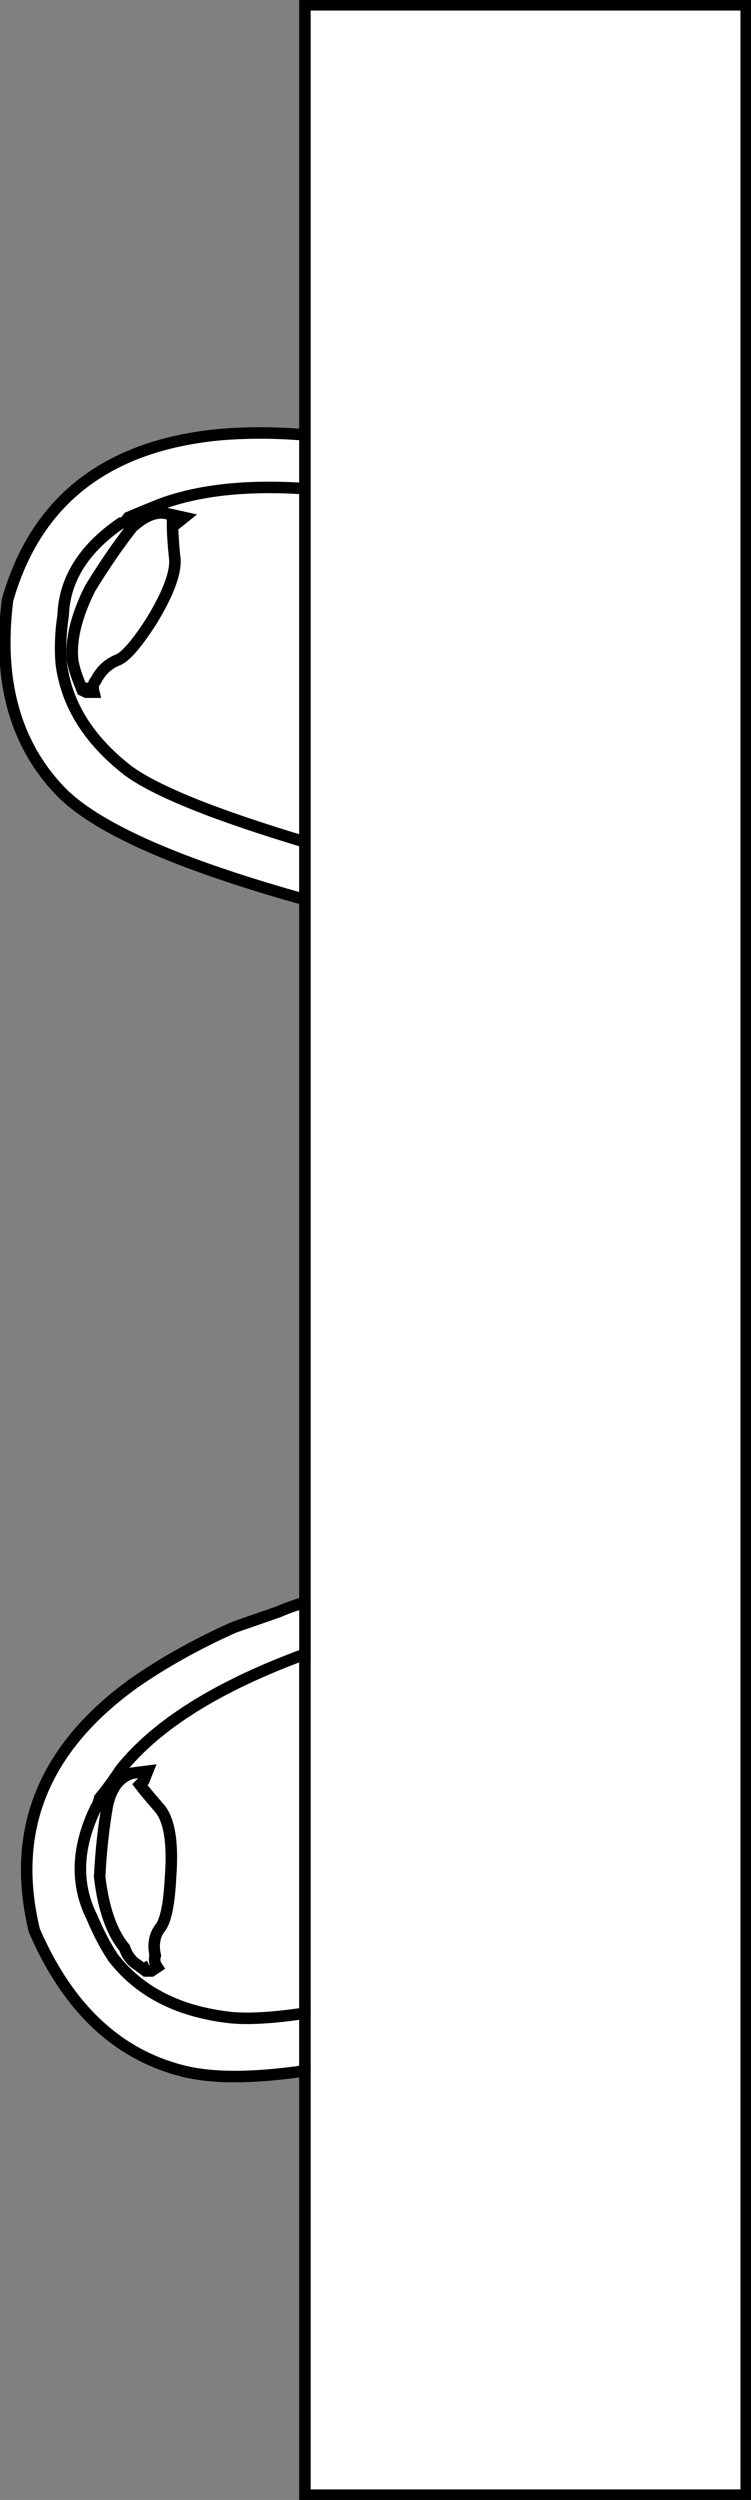 <svg version="1.1" id="Layer_1" xmlns="http://www.w3.org/2000/svg" xmlns:xlink="http://www.w3.org/1999/xlink" x="0px" y="0px" width="19.571px" height="65.1px" viewBox="0 0 19.571 65.1" enable-background="new 0 0 19.571 65.1" xml:space="preserve" class="ng-scope">
<rect x="0" y="0" width="19.571" height="65.1" fill="#808080" stroke="none"/>
<path fill-rule="evenodd" clip-rule="evenodd" fill="#FFFFFF" d="M7.946,11.325v1.4v9.2v1.5v-1.5v-9.2V11.325v-11.2h11.5v64.85
	h-11.5v-11.05c-1.366,0.199-2.433,0.199-3.199,0c-1.7-0.434-2.983-1.65-3.851-3.65c-0.633-2.6,0.233-4.75,2.601-6.45
	c0.767-0.533,1.633-1.017,2.6-1.45l1.15-0.399c0.233-0.101,0.466-0.184,0.699-0.25v-18.3c-3.233-0.9-5.333-1.816-6.3-2.75
	c-1.233-1.233-1.717-2.917-1.45-5.05c0.733-2.567,2.551-4,5.45-4.3C6.38,11.258,7.146,11.258,7.946,11.325z"></path>
<path fill-rule="evenodd" clip-rule="evenodd" fill="#FFFFFF" d="M2.146,17.775l-0.1-0.05c-0.066-0.167-0.117-0.333-0.15-0.5
	c-0.066-0.534,0.084-1.167,0.45-1.9c0.366-0.6,0.733-1.133,1.1-1.6c0.334-0.3,0.634-0.417,0.9-0.35l0.45,0.1l-0.25,0.2h-0.05
	c0,0.2,0.017,0.467,0.05,0.8c0.066,0.367-0.134,0.933-0.601,1.7c-0.366,0.567-0.649,0.9-0.85,1c-0.267,0.1-0.467,0.283-0.6,0.55
	c-0.067,0.066-0.084,0.167-0.051,0.3H2.247l-0.101-0.05l0.101,0.05h0.199c-0.033-0.133-0.017-0.233,0.051-0.3
	c0.133-0.267,0.333-0.45,0.6-0.55c0.2-0.1,0.483-0.433,0.85-1c0.467-0.767,0.667-1.333,0.601-1.7c-0.033-0.333-0.05-0.6-0.05-0.8
	h0.05l0.25-0.2l-0.45-0.1c-0.267-0.067-0.566,0.05-0.9,0.35c-0.366,0.466-0.733,1-1.1,1.6c-0.366,0.733-0.517,1.367-0.45,1.9
	c0.033,0.167,0.084,0.333,0.15,0.5l0.1,0.25V17.775z"></path>
<path fill-rule="evenodd" clip-rule="evenodd" fill="#FFFFFF" d="M7.946,21.925c-2.333-0.7-3.866-1.316-4.6-1.85
	c-1.033-0.8-1.616-1.733-1.75-2.8c-0.033-0.4-0.017-0.817,0.05-1.25c0.033-0.933,0.533-1.733,1.5-2.4c0.066,0,0.134-0.05,0.2-0.15
	c0.233-0.1,0.517-0.217,0.85-0.35c1-0.367,2.25-0.5,3.75-0.4c-1.5-0.1-2.75,0.033-3.75,0.4c-0.333,0.133-0.616,0.25-0.85,0.35
	c-0.066,0.1-0.134,0.15-0.2,0.15c-0.967,0.667-1.467,1.467-1.5,2.4c-0.066,0.433-0.083,0.85-0.05,1.25c0.134,1.067,0.717,2,1.75,2.8
	C4.08,20.608,5.613,21.225,7.946,21.925z"></path>
<path fill-rule="evenodd" clip-rule="evenodd" fill="#FFFFFF" d="M7.946,53.925v-1.5c-0.899,0.133-1.583,0.166-2.05,0.1
	c-1.3-0.166-2.283-0.684-2.95-1.55c-0.199-0.3-0.383-0.65-0.55-1.05c-0.434-0.867-0.399-1.816,0.101-2.851
	c0.033-0.033,0.066-0.116,0.1-0.25c0.167-0.2,0.35-0.45,0.55-0.75c0.934-1.167,2.533-2.167,4.8-3v-1.35v1.35
	c-2.267,0.833-3.866,1.833-4.8,3c-0.2,0.3-0.383,0.55-0.55,0.75c-0.033,0.134-0.066,0.217-0.1,0.25
	c-0.5,1.034-0.534,1.983-0.101,2.851c0.167,0.399,0.351,0.75,0.55,1.05c0.667,0.866,1.65,1.384,2.95,1.55
	c0.467,0.066,1.15,0.033,2.05-0.1V53.925z"></path>
<path fill-rule="evenodd" clip-rule="evenodd" fill="#FFFFFF" d="M3.597,51.175c-0.167-0.101-0.283-0.25-0.35-0.45
	c-0.334-0.4-0.551-1.017-0.65-1.851c0.033-0.666,0.1-1.283,0.2-1.85c0.1-0.467,0.316-0.75,0.649-0.85l0.4-0.051l-0.1,0.25
	l-0.101,0.101c0.101,0.134,0.267,0.333,0.5,0.6c0.267,0.3,0.367,0.9,0.3,1.8c-0.033,0.667-0.116,1.101-0.25,1.301
	c-0.166,0.199-0.216,0.449-0.149,0.75c-0.033,0.1-0.017,0.199,0.05,0.3l-0.15,0.1H3.797h0.149l0.15-0.1
	c-0.066-0.101-0.083-0.2-0.05-0.3c-0.066-0.301-0.017-0.551,0.149-0.75c0.134-0.2,0.217-0.634,0.25-1.301
	c0.067-0.899-0.033-1.5-0.3-1.8c-0.233-0.267-0.399-0.466-0.5-0.6l0.101-0.101l0.1-0.25l-0.4,0.051
	c-0.333,0.1-0.55,0.383-0.649,0.85c-0.101,0.566-0.167,1.184-0.2,1.85c0.1,0.834,0.316,1.45,0.65,1.851
	C3.313,50.925,3.43,51.075,3.597,51.175z"></path>
<polygon fill-rule="evenodd" clip-rule="evenodd" fill="#FFFFFF" points="3.696,51.125 3.597,51.175 3.797,51.325 "></polygon>
<path fill-rule="evenodd" clip-rule="evenodd" fill="#FFFFFF" d="M7.946,43.075v9.351V43.075z"></path>
<path fill-rule="evenodd" clip-rule="evenodd" fill="none" stroke="#383635" stroke-width="0.3" d="M7.946,11.325v-11.2h11.5v64.85
	h-11.5v-11.05c-1.366,0.199-2.433,0.199-3.199,0c-1.7-0.434-2.983-1.65-3.851-3.65c-0.633-2.6,0.233-4.75,2.601-6.45
	c0.767-0.533,1.633-1.017,2.6-1.45l1.15-0.399c0.233-0.101,0.466-0.184,0.699-0.25v-18.3c-3.233-0.9-5.333-1.816-6.3-2.75
	c-1.233-1.233-1.717-2.917-1.45-5.05c0.733-2.567,2.551-4,5.45-4.3C6.38,11.258,7.146,11.258,7.946,11.325v1.4v9.2v1.5" style="stroke: rgb(0, 0, 0);"></path>
<path fill-rule="evenodd" clip-rule="evenodd" fill="none" stroke="#383635" stroke-width="0.3" d="M2.047,17.725
	c-0.066-0.167-0.117-0.333-0.15-0.5c-0.066-0.534,0.084-1.167,0.45-1.9c0.366-0.6,0.733-1.133,1.1-1.6
	c0.334-0.3,0.634-0.417,0.9-0.35l0.45,0.1l-0.25,0.2h-0.05c0,0.2,0.017,0.467,0.05,0.8c0.066,0.367-0.134,0.933-0.601,1.7
	c-0.366,0.567-0.649,0.9-0.85,1c-0.267,0.1-0.467,0.283-0.6,0.55c-0.067,0.066-0.084,0.167-0.051,0.3H2.247l-0.101-0.05
	L2.047,17.725z" style="stroke: rgb(0, 0, 0);"></path>
<path fill-rule="evenodd" clip-rule="evenodd" fill="none" stroke="#383635" stroke-width="0.3" d="M7.946,21.925
	c-2.333-0.7-3.866-1.316-4.6-1.85c-1.033-0.8-1.616-1.733-1.75-2.8c-0.033-0.4-0.017-0.817,0.05-1.25
	c0.033-0.933,0.533-1.733,1.5-2.4c0.066,0,0.134-0.05,0.2-0.15c0.233-0.1,0.517-0.217,0.85-0.35c1-0.367,2.25-0.5,3.75-0.4" style="stroke: rgb(0, 0, 0);"></path>
<line fill-rule="evenodd" clip-rule="evenodd" fill="none" stroke="#383635" stroke-width="0.3" x1="2.146" y1="17.975" x2="2.146" y2="17.775" style="stroke: rgb(0, 0, 0);"></line>
<path fill-rule="evenodd" clip-rule="evenodd" fill="none" stroke="#383635" stroke-width="0.3" d="M7.946,53.925v-1.5
	c-0.899,0.133-1.583,0.166-2.05,0.1c-1.3-0.166-2.283-0.684-2.95-1.55c-0.199-0.3-0.383-0.65-0.55-1.05
	c-0.434-0.867-0.399-1.816,0.101-2.851c0.033-0.033,0.066-0.116,0.1-0.25c0.167-0.2,0.35-0.45,0.55-0.75
	c0.934-1.167,2.533-2.167,4.8-3v-1.35" style="stroke: rgb(0, 0, 0);"></path>
<path fill-rule="evenodd" clip-rule="evenodd" fill="none" stroke="#383635" stroke-width="0.3" d="M3.597,51.175
	c-0.167-0.101-0.283-0.25-0.35-0.45c-0.334-0.4-0.551-1.017-0.65-1.851c0.033-0.666,0.1-1.283,0.2-1.85
	c0.1-0.467,0.316-0.75,0.649-0.85l0.4-0.051l-0.1,0.25l-0.101,0.101c0.101,0.134,0.267,0.333,0.5,0.6c0.267,0.3,0.367,0.9,0.3,1.8
	c-0.033,0.667-0.116,1.101-0.25,1.301c-0.166,0.199-0.216,0.449-0.149,0.75c-0.033,0.1-0.017,0.199,0.05,0.3l-0.15,0.1H3.797
	L3.597,51.175z" style="stroke: rgb(0, 0, 0);"></path>
<line fill-rule="evenodd" clip-rule="evenodd" fill="none" stroke="#383635" stroke-width="0.3" x1="3.797" y1="51.325" x2="3.696" y2="51.125" style="stroke: rgb(0, 0, 0);"></line>
<line fill-rule="evenodd" clip-rule="evenodd" fill="none" stroke="#383635" stroke-width="0.3" x1="7.946" y1="43.075" x2="7.946" y2="52.425" style="stroke: rgb(0, 0, 0);"></line>
</svg>